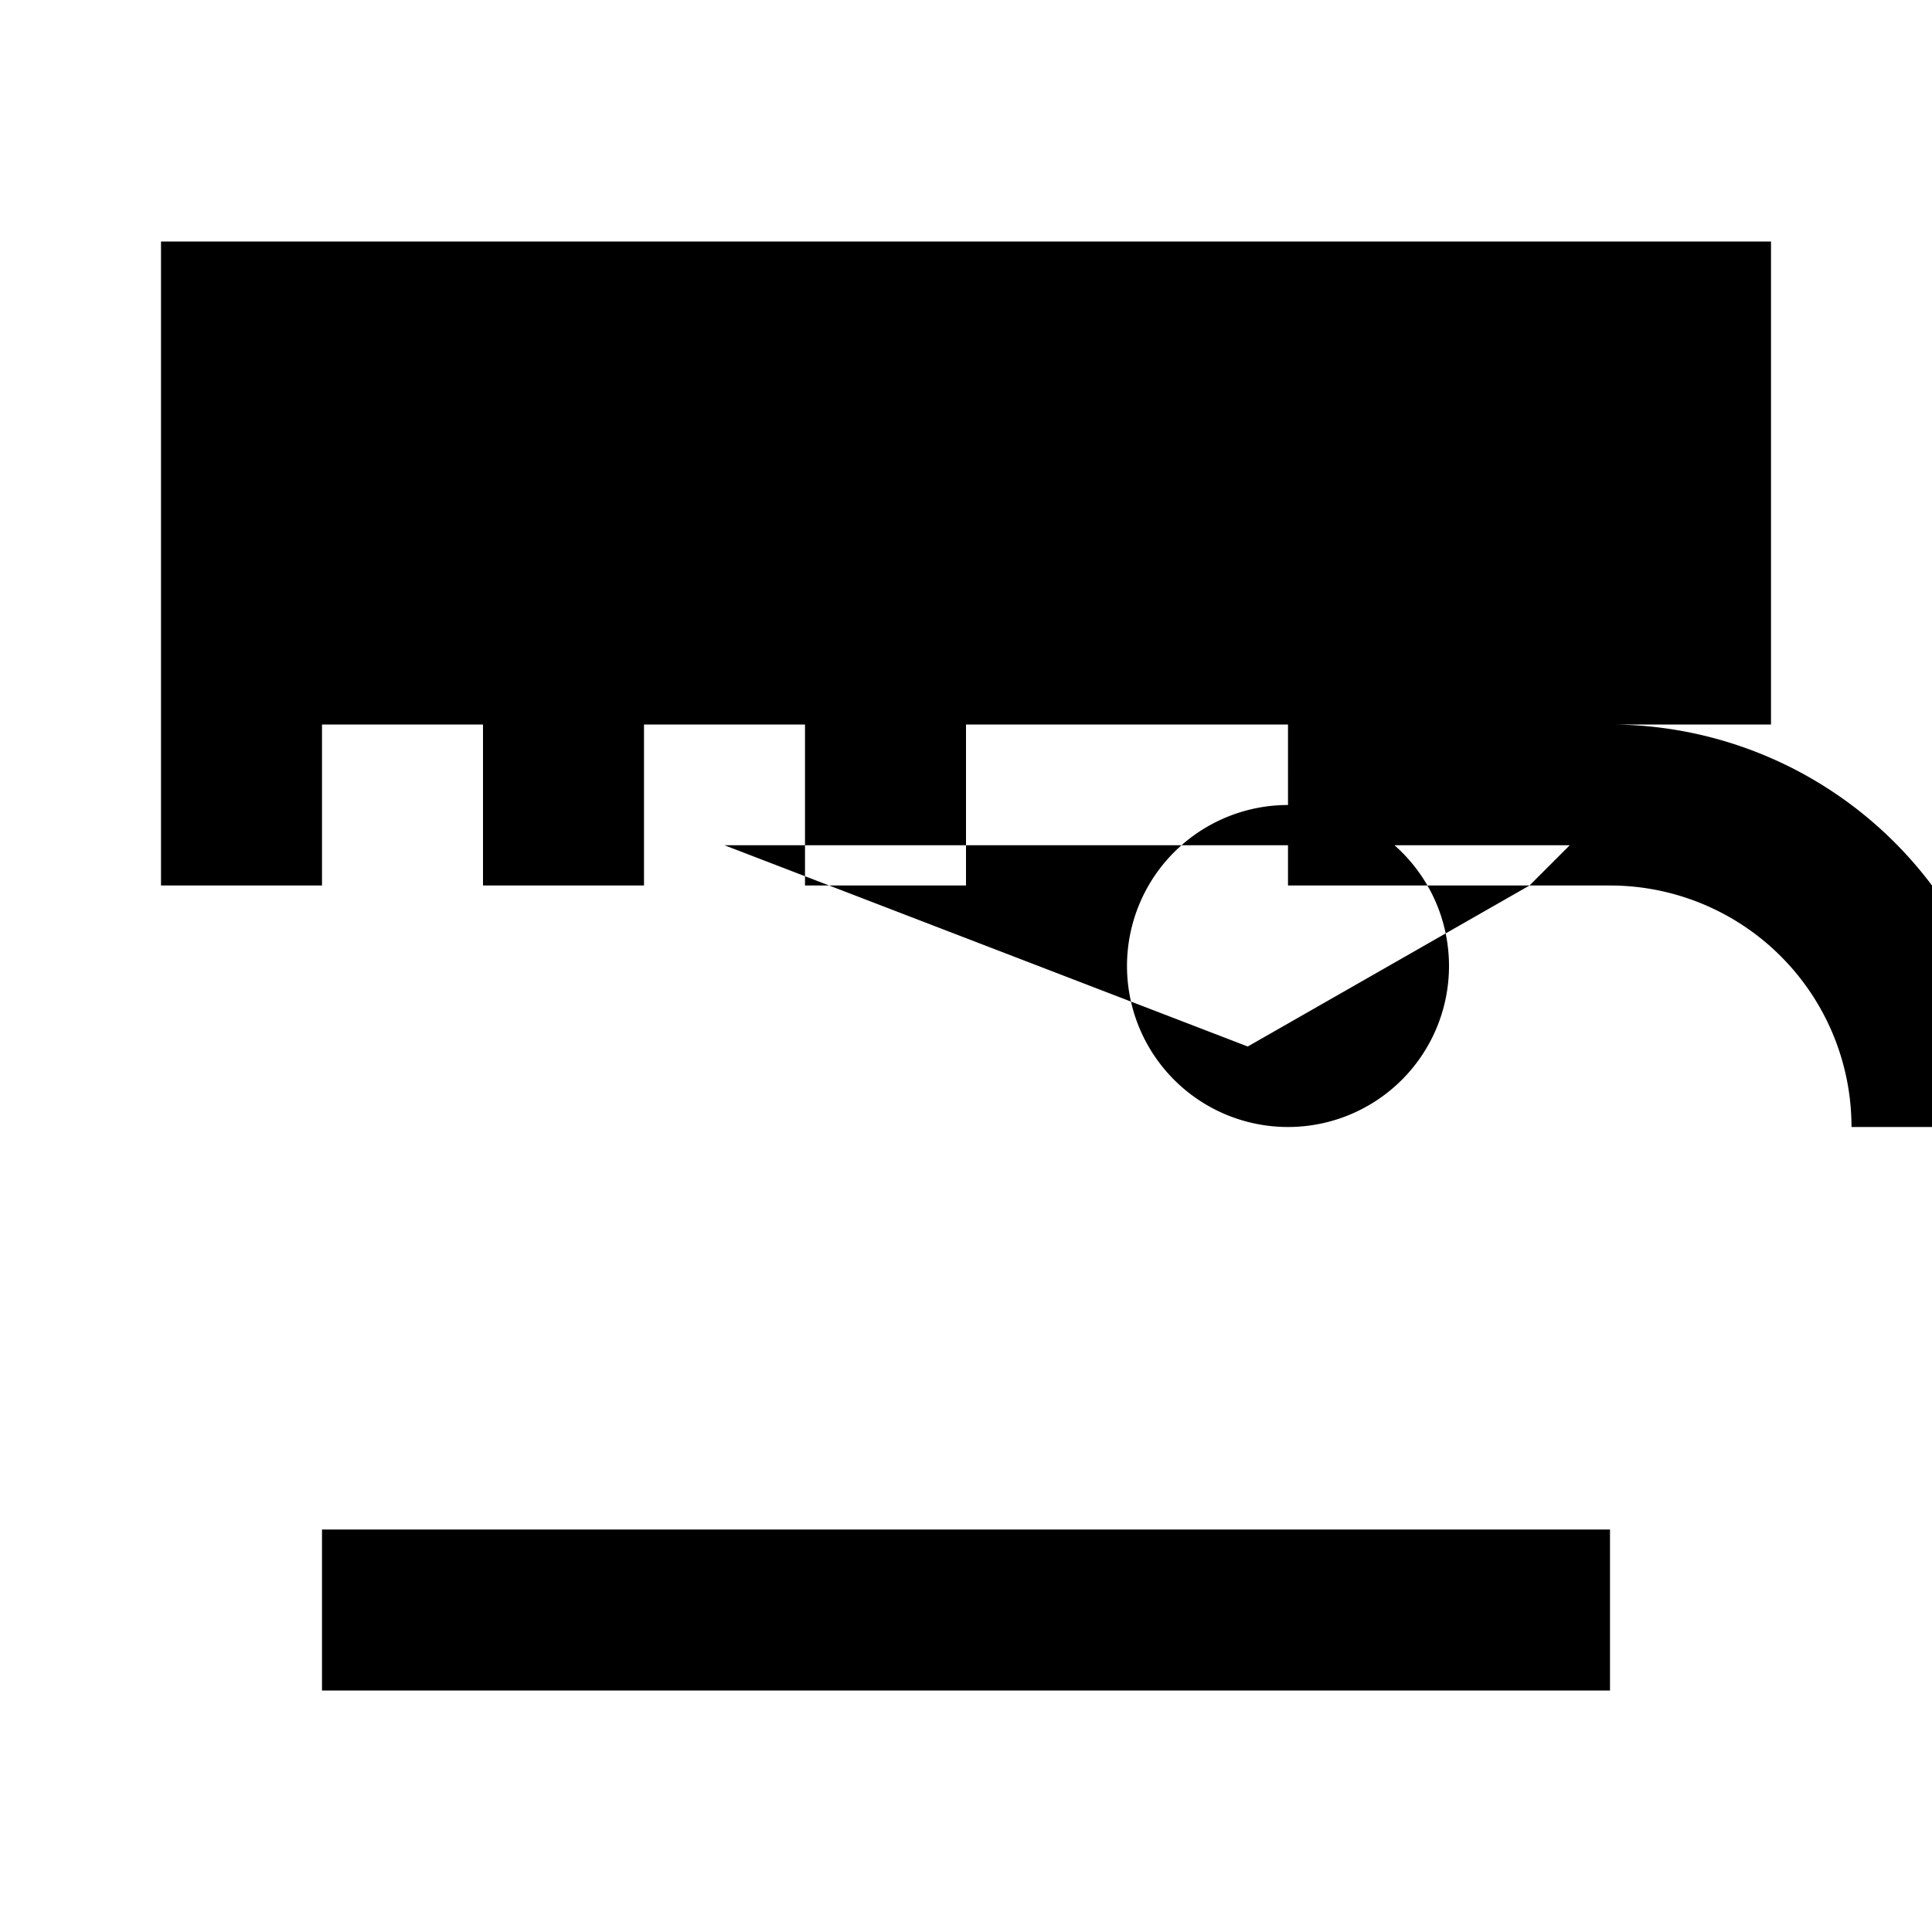 <svg xmlns="http://www.w3.org/2000/svg" viewBox="0 0 24 24" class="icon icon-speedboat">
  <path d="M0 0h24v24H0z" fill="none"/>
  <path d="M2 9h2v2H2V9zm4 0h2v2H6V9zm4 0h2v2h-2V9zm10 0a5 5 0 0 1 5 5h-2a3 3 0 0 0 -3-3h-4V9H2V3h20v6h-6zM4 19h16v2H4v-2zm4-14h4v3h-4V5zm1 5.5l6.5 2.5 3.5-2l.5-.5H9.003L9 10.5zM16 10a2 2 0 1 1 0 4 2 2 0 0 1 0-4z"/>
</svg>
